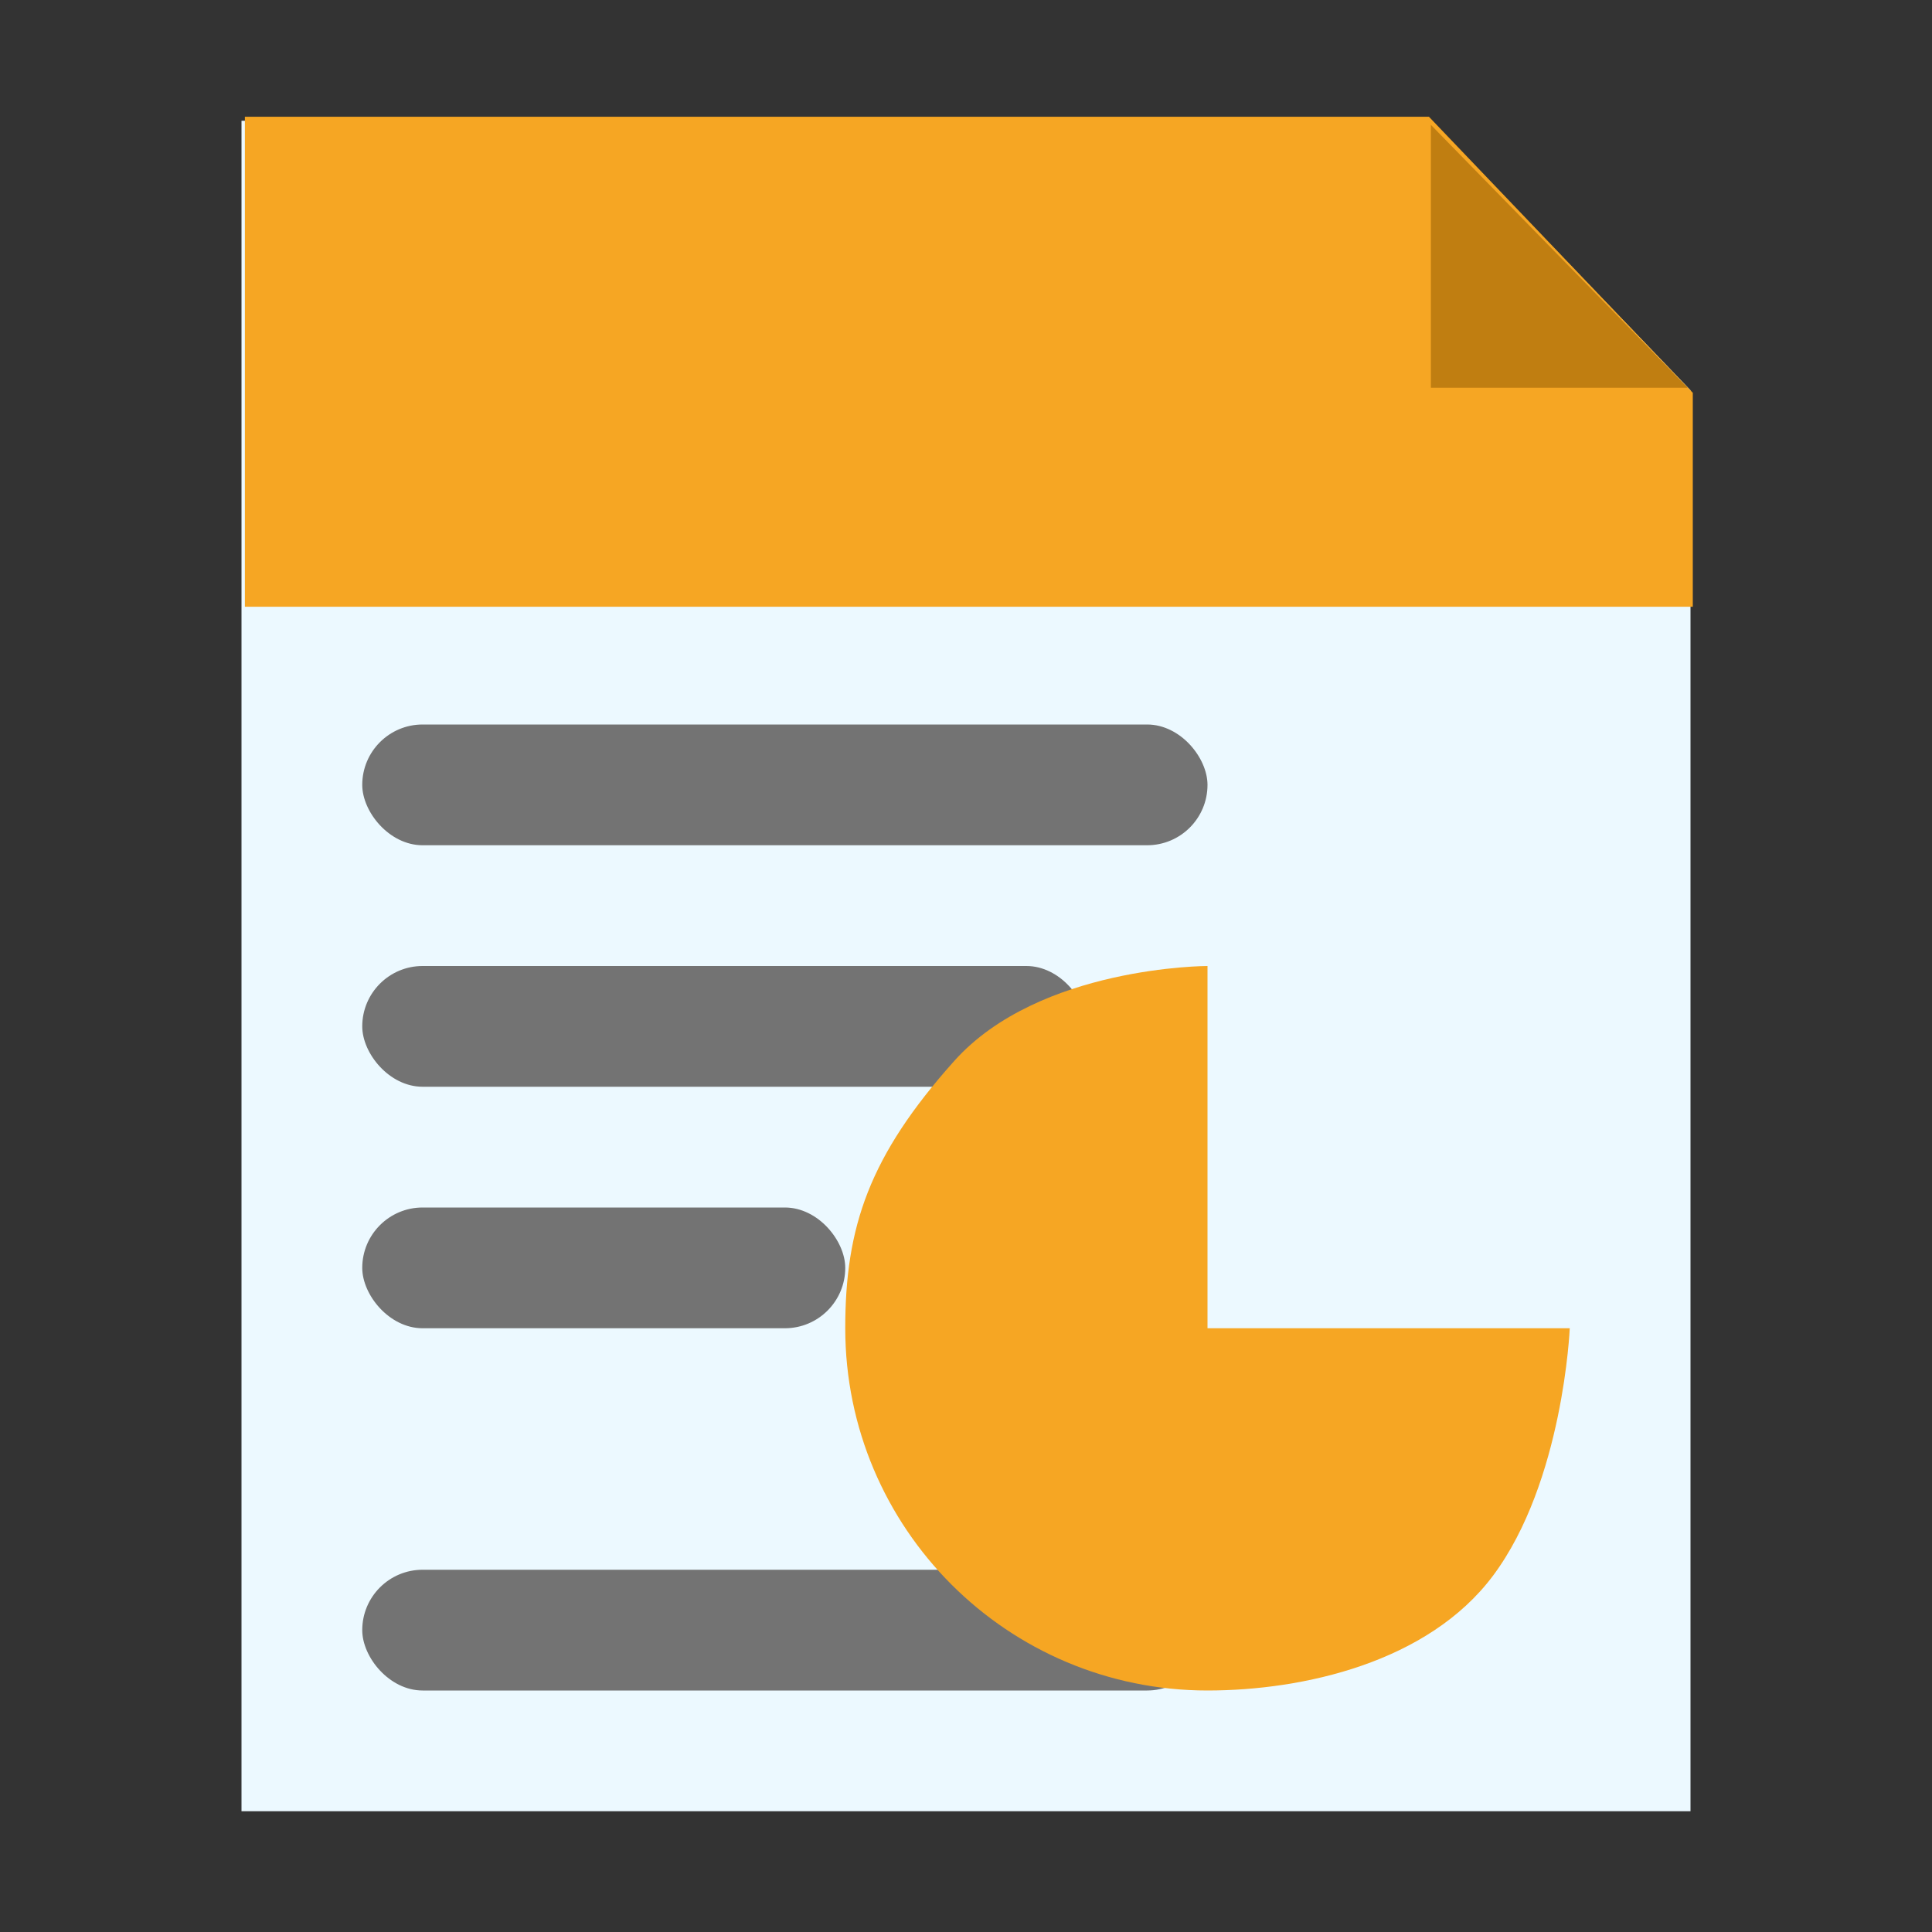 <?xml version="1.0" encoding="UTF-8"?>
<svg width="16px" height="16px" viewBox="0 0 16 16" version="1.1" xmlns="http://www.w3.org/2000/svg" xmlns:xlink="http://www.w3.org/1999/xlink">
    <rect x="0" y="0" width="16" height="16" fill="#333333" stroke="none"/>
    <!-- Generator: Sketch 40.3 (33839) - http://www.bohemiancoding.com/sketch -->
    <title>pres</title>
    <desc>Created with Sketch.</desc>
    <defs></defs>
    <g id="Page-1" stroke="none" stroke-width="1" fill="none" fill-rule="evenodd">
        <g id="pres">
            <g id="Group" transform="translate(2, 0)">
                <polygon id="Rectangle" fill="#ECF9FF" points="0 1 9.855 1 12 3.232 12 15 0 15"></polygon>
                <polygon id="Rectangle" fill="#F6A623" points="0.028 0.967 9.834 0.967 12.019 3.253 12.019 5.025 0.028 5.025"></polygon>
                <polygon id="Triangle" fill="#C07E11" points="9.85 1.034 11.977 3.211 9.85 3.211"></polygon>
            </g>
            <g id="Group-3" transform="translate(3, 6)" fill="#737373">
                <g id="Group">
                    <rect id="Rectangle" x="0" y="-1.26882631e-16" width="7" height="1" rx="0.5"></rect>
                    <rect id="Rectangle" x="0" y="2" width="6" height="1" rx="0.5"></rect>
                    <rect id="Rectangle" x="0" y="4" width="4" height="1" rx="0.5"></rect>
                    <rect id="Rectangle" x="0" y="7" width="7" height="1" rx="0.5"></rect>
                </g>
            </g>
            <path d="M10,14 C10.794,14 11.827,13.767 12.364,13.05 C12.947,12.27 13,11 13,11 L10,11 L10,8 C10,8 8.606,8 7.902,8.787 C7.198,9.574 7,10.159 7,11 C7,12.657 8.343,14 10,14 Z" id="Oval-4" fill="#F6A623"></path>
        </g>
    </g>
</svg>
